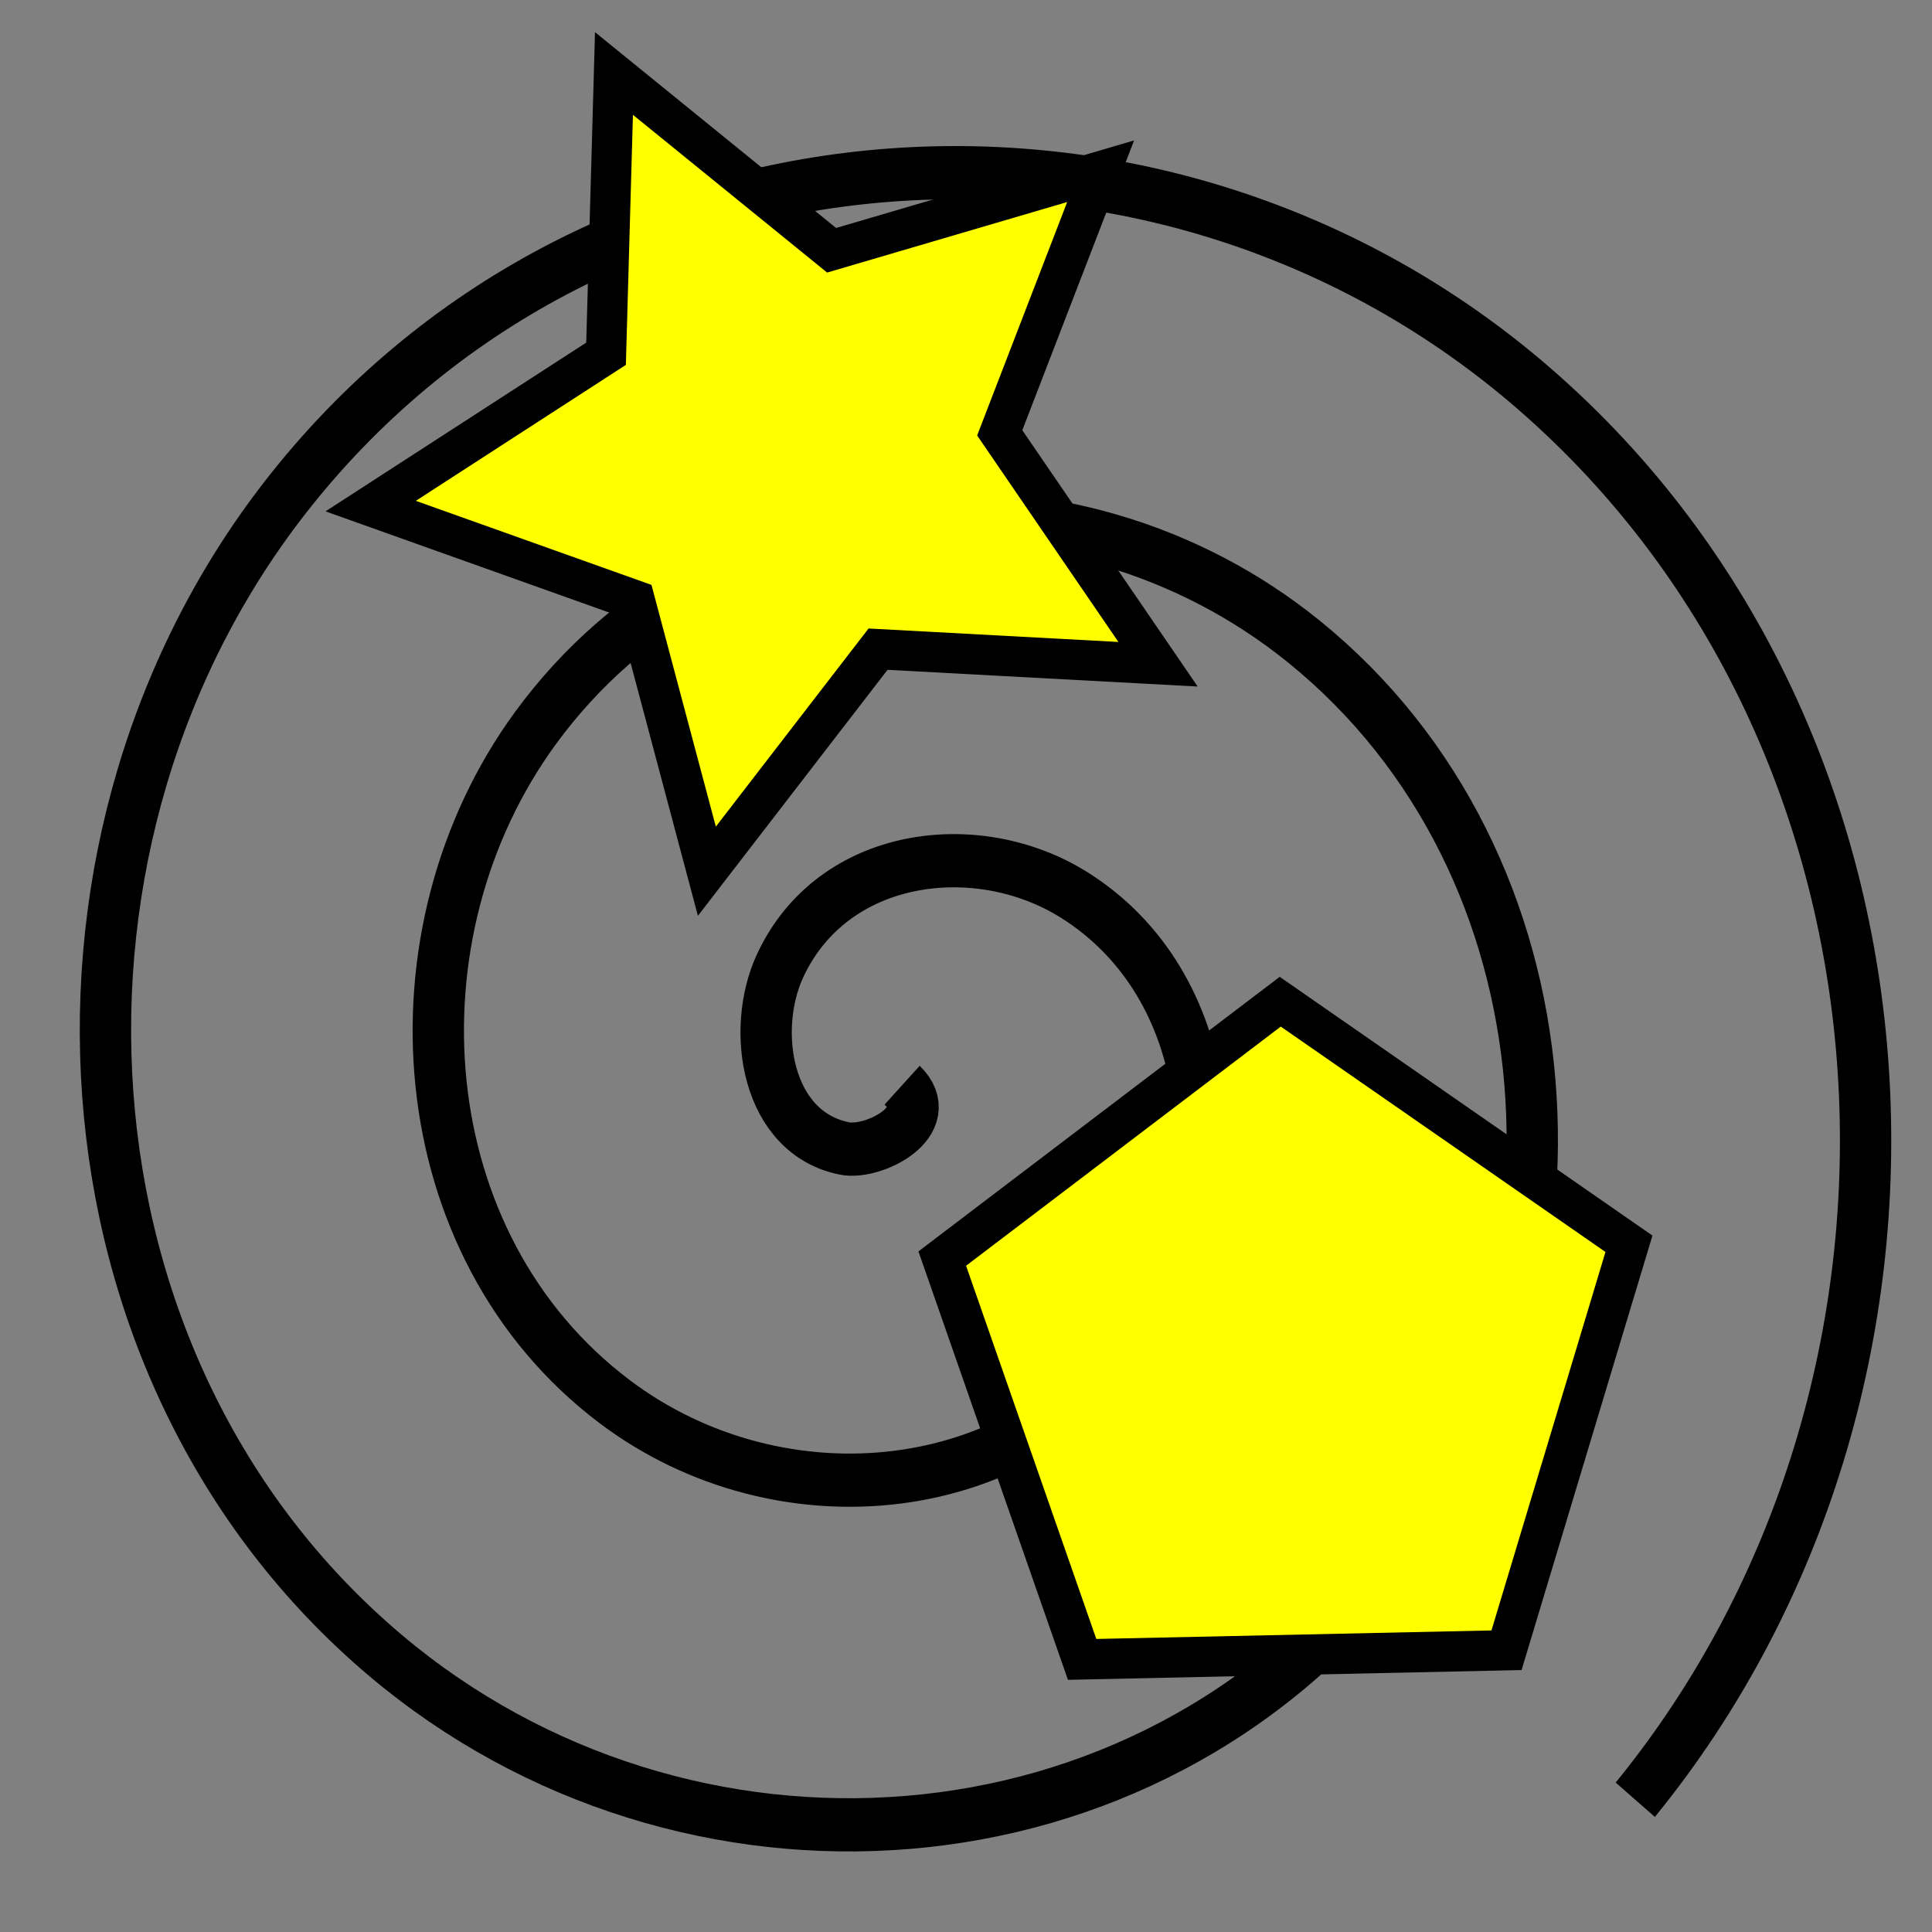 <?xml version="1.0" encoding="UTF-8" standalone="no"?>
<!-- Created with Inkscape (http://www.inkscape.org/) -->

<svg
   xmlns:dc="http://purl.org/dc/elements/1.1/"
   xmlns:cc="http://creativecommons.org/ns#"
   xmlns:rdf="http://www.w3.org/1999/02/22-rdf-syntax-ns#"
   xmlns:svg="http://www.w3.org/2000/svg"
   xmlns="http://www.w3.org/2000/svg"
   version="1.1"
   width="48"
   height="48"
   id="svg2991">
  <rect width="100%" height="100%" fill="#808080" stroke="none"/>
  <defs
     id="defs2993" />
  <g
     id="layer1">
    <path
       d="M 5.714,30.143 C 6.431,30.816 5.16,31.441 4.595,31.333 3.065,31.043 2.76,29.103 3.333,27.905 4.359,25.761 7.184,25.426 9.071,26.571 11.841,28.252 12.211,32.065 10.476,34.619 8.164,38.023 3.332,38.428 0.119,36.095 -3.925,33.16 -4.362,27.298 -1.429,23.429 2.125,18.743 9.025,18.272 13.548,21.81 18.878,25.979 19.381,33.92 15.238,39.095 10.455,45.07 1.47,45.606 -4.357,40.857 -10.978,35.461 -11.547,25.43 -6.19,18.952 -0.182,11.685 10.896,11.084 18.024,17.048 c 7.914,6.621 8.547,18.746 1.976,26.524"
       transform="matrix(1.275,0,0,1.322,15.128,-12.888)"
       id="path3005"
       style="fill:none;stroke:#000000;stroke-width:1px;stroke-linecap:butt;stroke-linejoin:miter;stroke-opacity:1" />
    <path
       d="m 23.143,35 -10.544,0.227 -3.475,-9.958 8.397,-6.382 8.664,6.014 z"
       transform="translate(14.286,6)"
       id="path3003"
       style="fill:#ffff00;fill-rule:evenodd;stroke:#000000;stroke-width:1px;stroke-linecap:butt;stroke-linejoin:miter;stroke-opacity:1" />
    <path
       d="M 24,12.714 17.044,12.339 12.791,17.856 10.999,11.125 4.438,8.785 10.286,5 10.483,-1.963 15.89,2.429 22.574,0.465 20.067,6.965 z"
       transform="translate(4.771,3.789)"
       id="path2999"
       style="fill:#ffff00;fill-rule:evenodd;stroke:#000000;stroke-width:1px;stroke-linecap:butt;stroke-linejoin:miter;stroke-opacity:1" />
  </g>
</svg>
